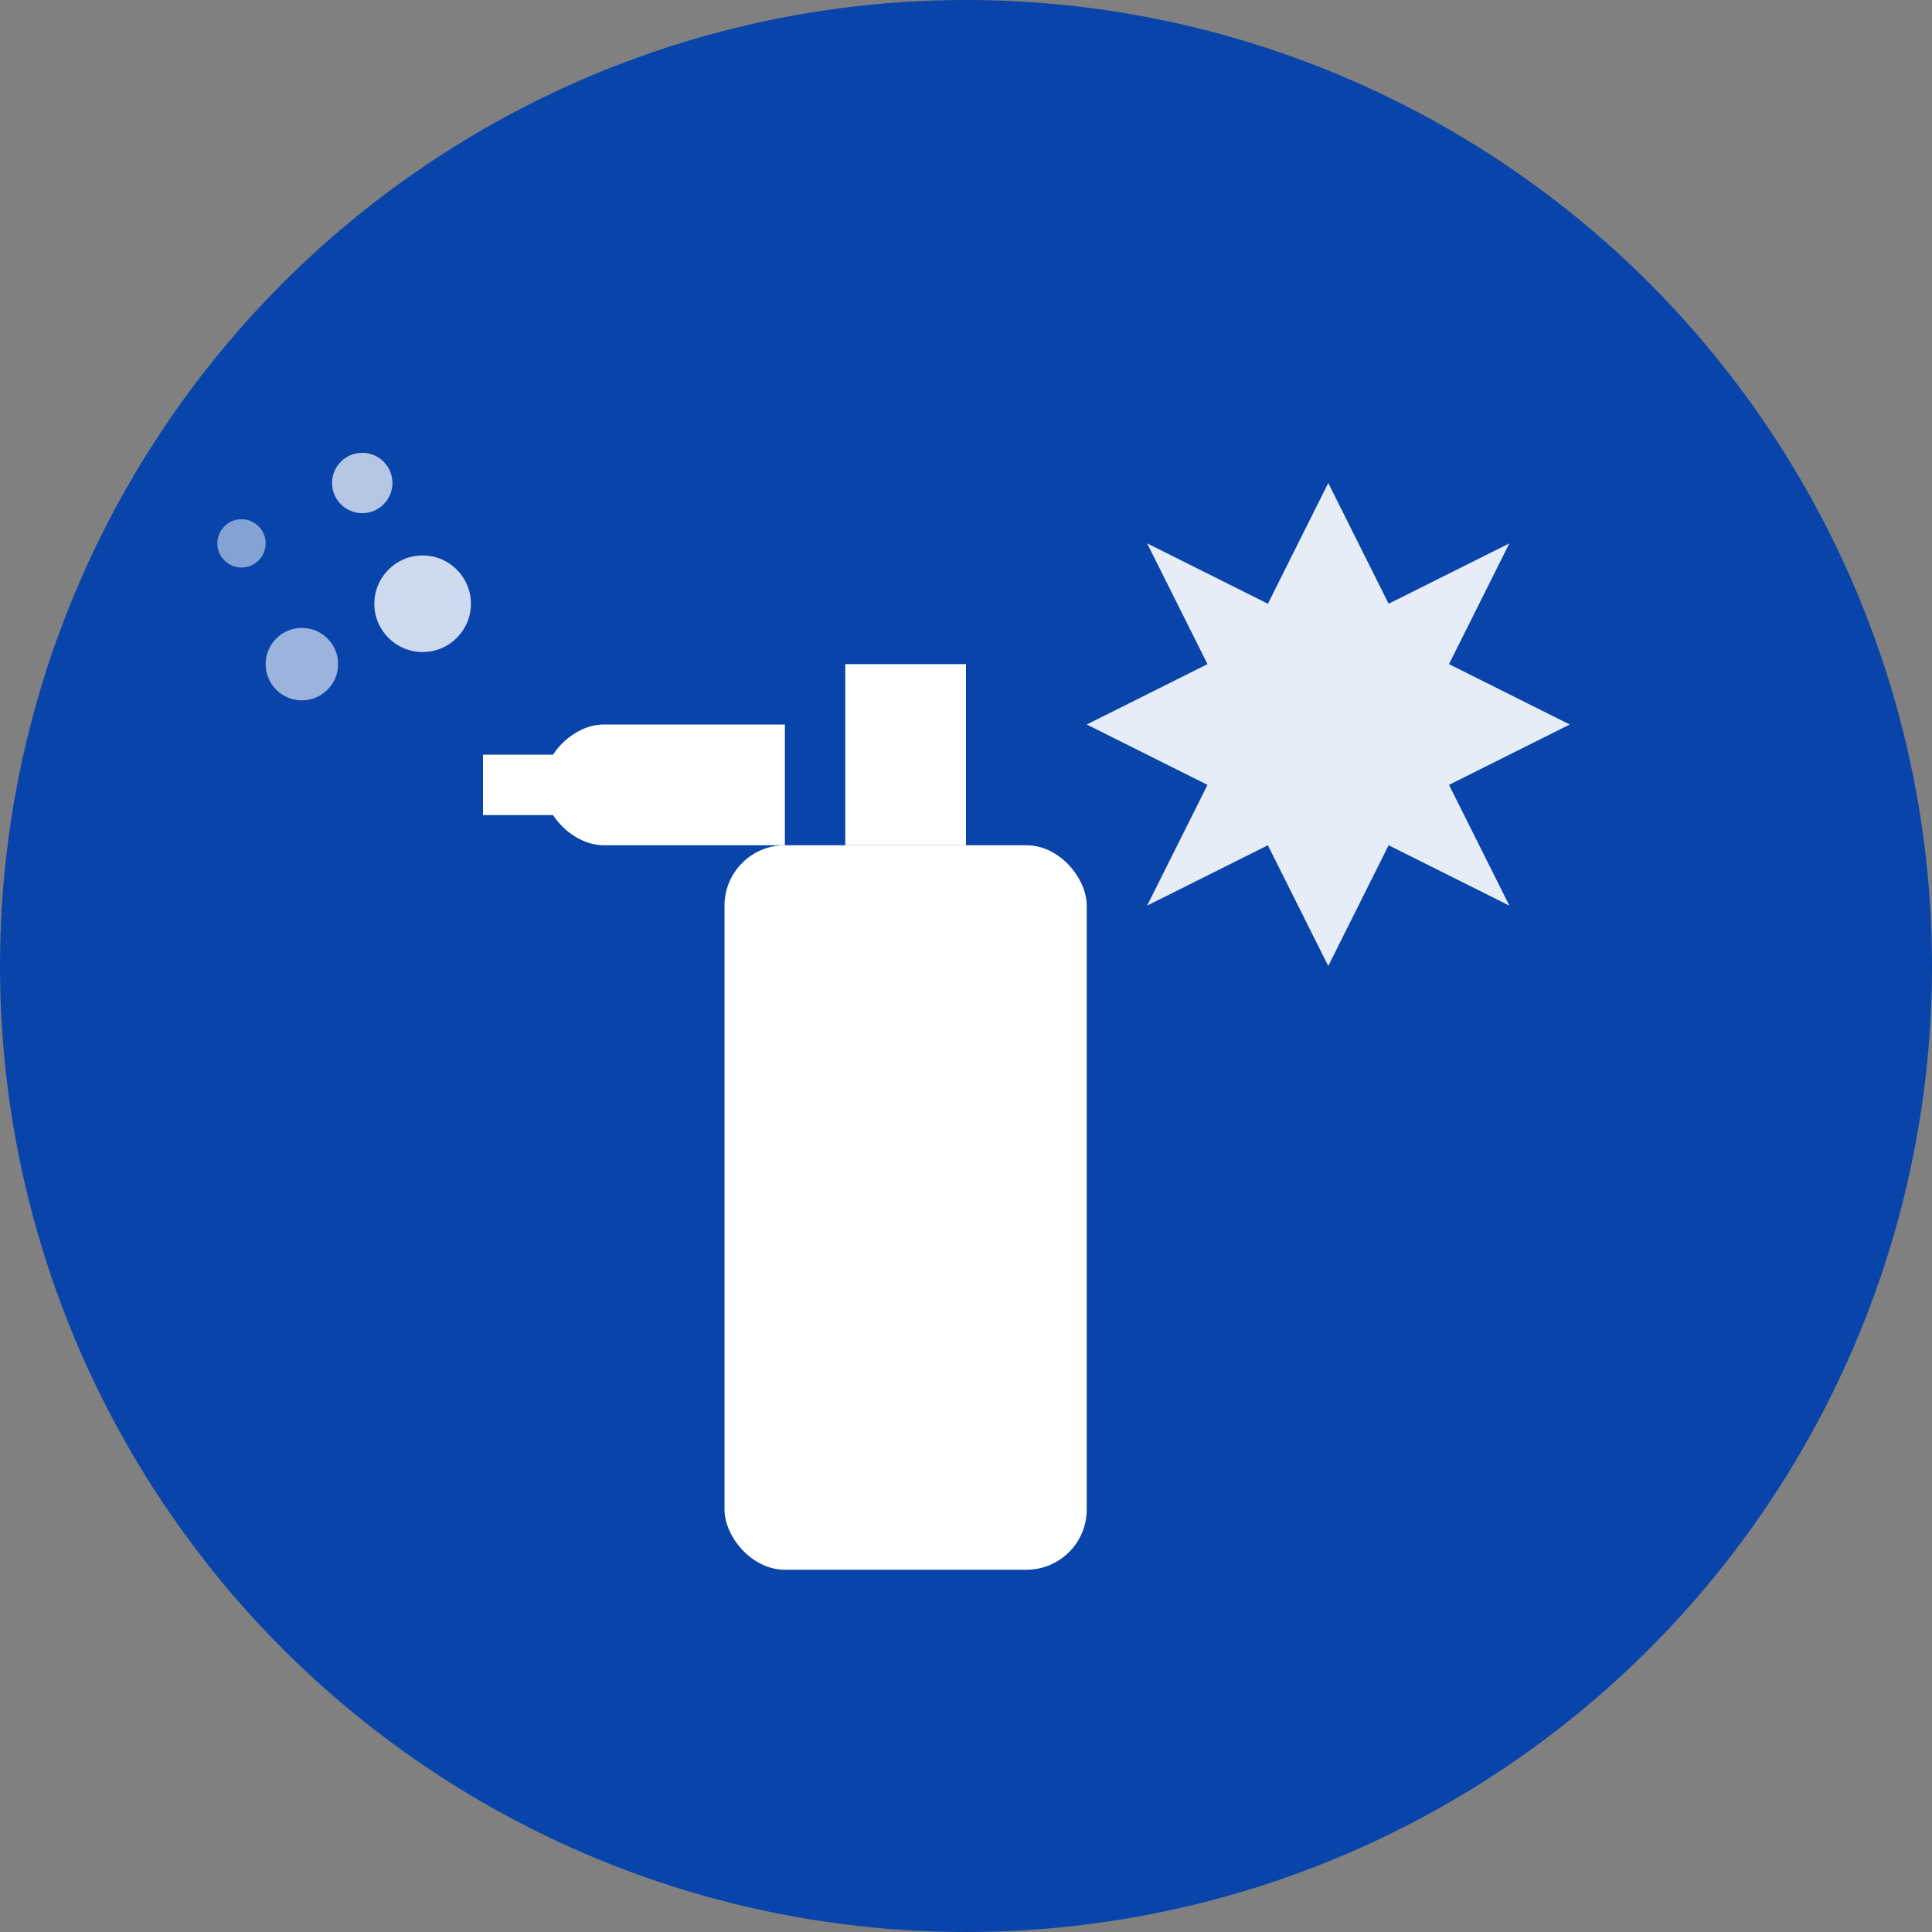 <svg xmlns="http://www.w3.org/2000/svg" viewBox="0 0 32 32" fill="none">
  <rect x="0" y="0" width="32" height="32" fill="#808080" stroke="none"/>
  <!-- Background circle -->
  <circle cx="16" cy="16" r="16" fill="#0844A9"/>
  
  <!-- Cleaning spray bottle -->
  <g fill="white">
    <!-- Bottle body -->
    <rect x="12" y="14" width="6" height="12" rx="1" fill="white"/>
    <!-- Bottle neck -->
    <rect x="14" y="11" width="2" height="3" fill="white"/>
    <!-- Trigger -->
    <path d="M11 12 L13 12 L13 14 L10 14 C9.5 14 9 13.5 9 13 C9 12.5 9.5 12 10 12 Z" fill="white"/>
    <!-- Nozzle -->
    <rect x="8" y="12.5" width="2" height="1" fill="white"/>
    
    <!-- Spray droplets -->
    <circle cx="7" cy="10" r="0.8" fill="white" opacity="0.8"/>
    <circle cx="5" cy="11" r="0.6" fill="white" opacity="0.6"/>
    <circle cx="6" cy="8" r="0.5" fill="white" opacity="0.7"/>
    <circle cx="4" cy="9" r="0.4" fill="white" opacity="0.5"/>
    
    <!-- Sparkle/clean symbol -->
    <path d="M22 8 L23 10 L25 9 L24 11 L26 12 L24 13 L25 15 L23 14 L22 16 L21 14 L19 15 L20 13 L18 12 L20 11 L19 9 L21 10 Z" fill="white" opacity="0.9"/>
  </g>
</svg>
